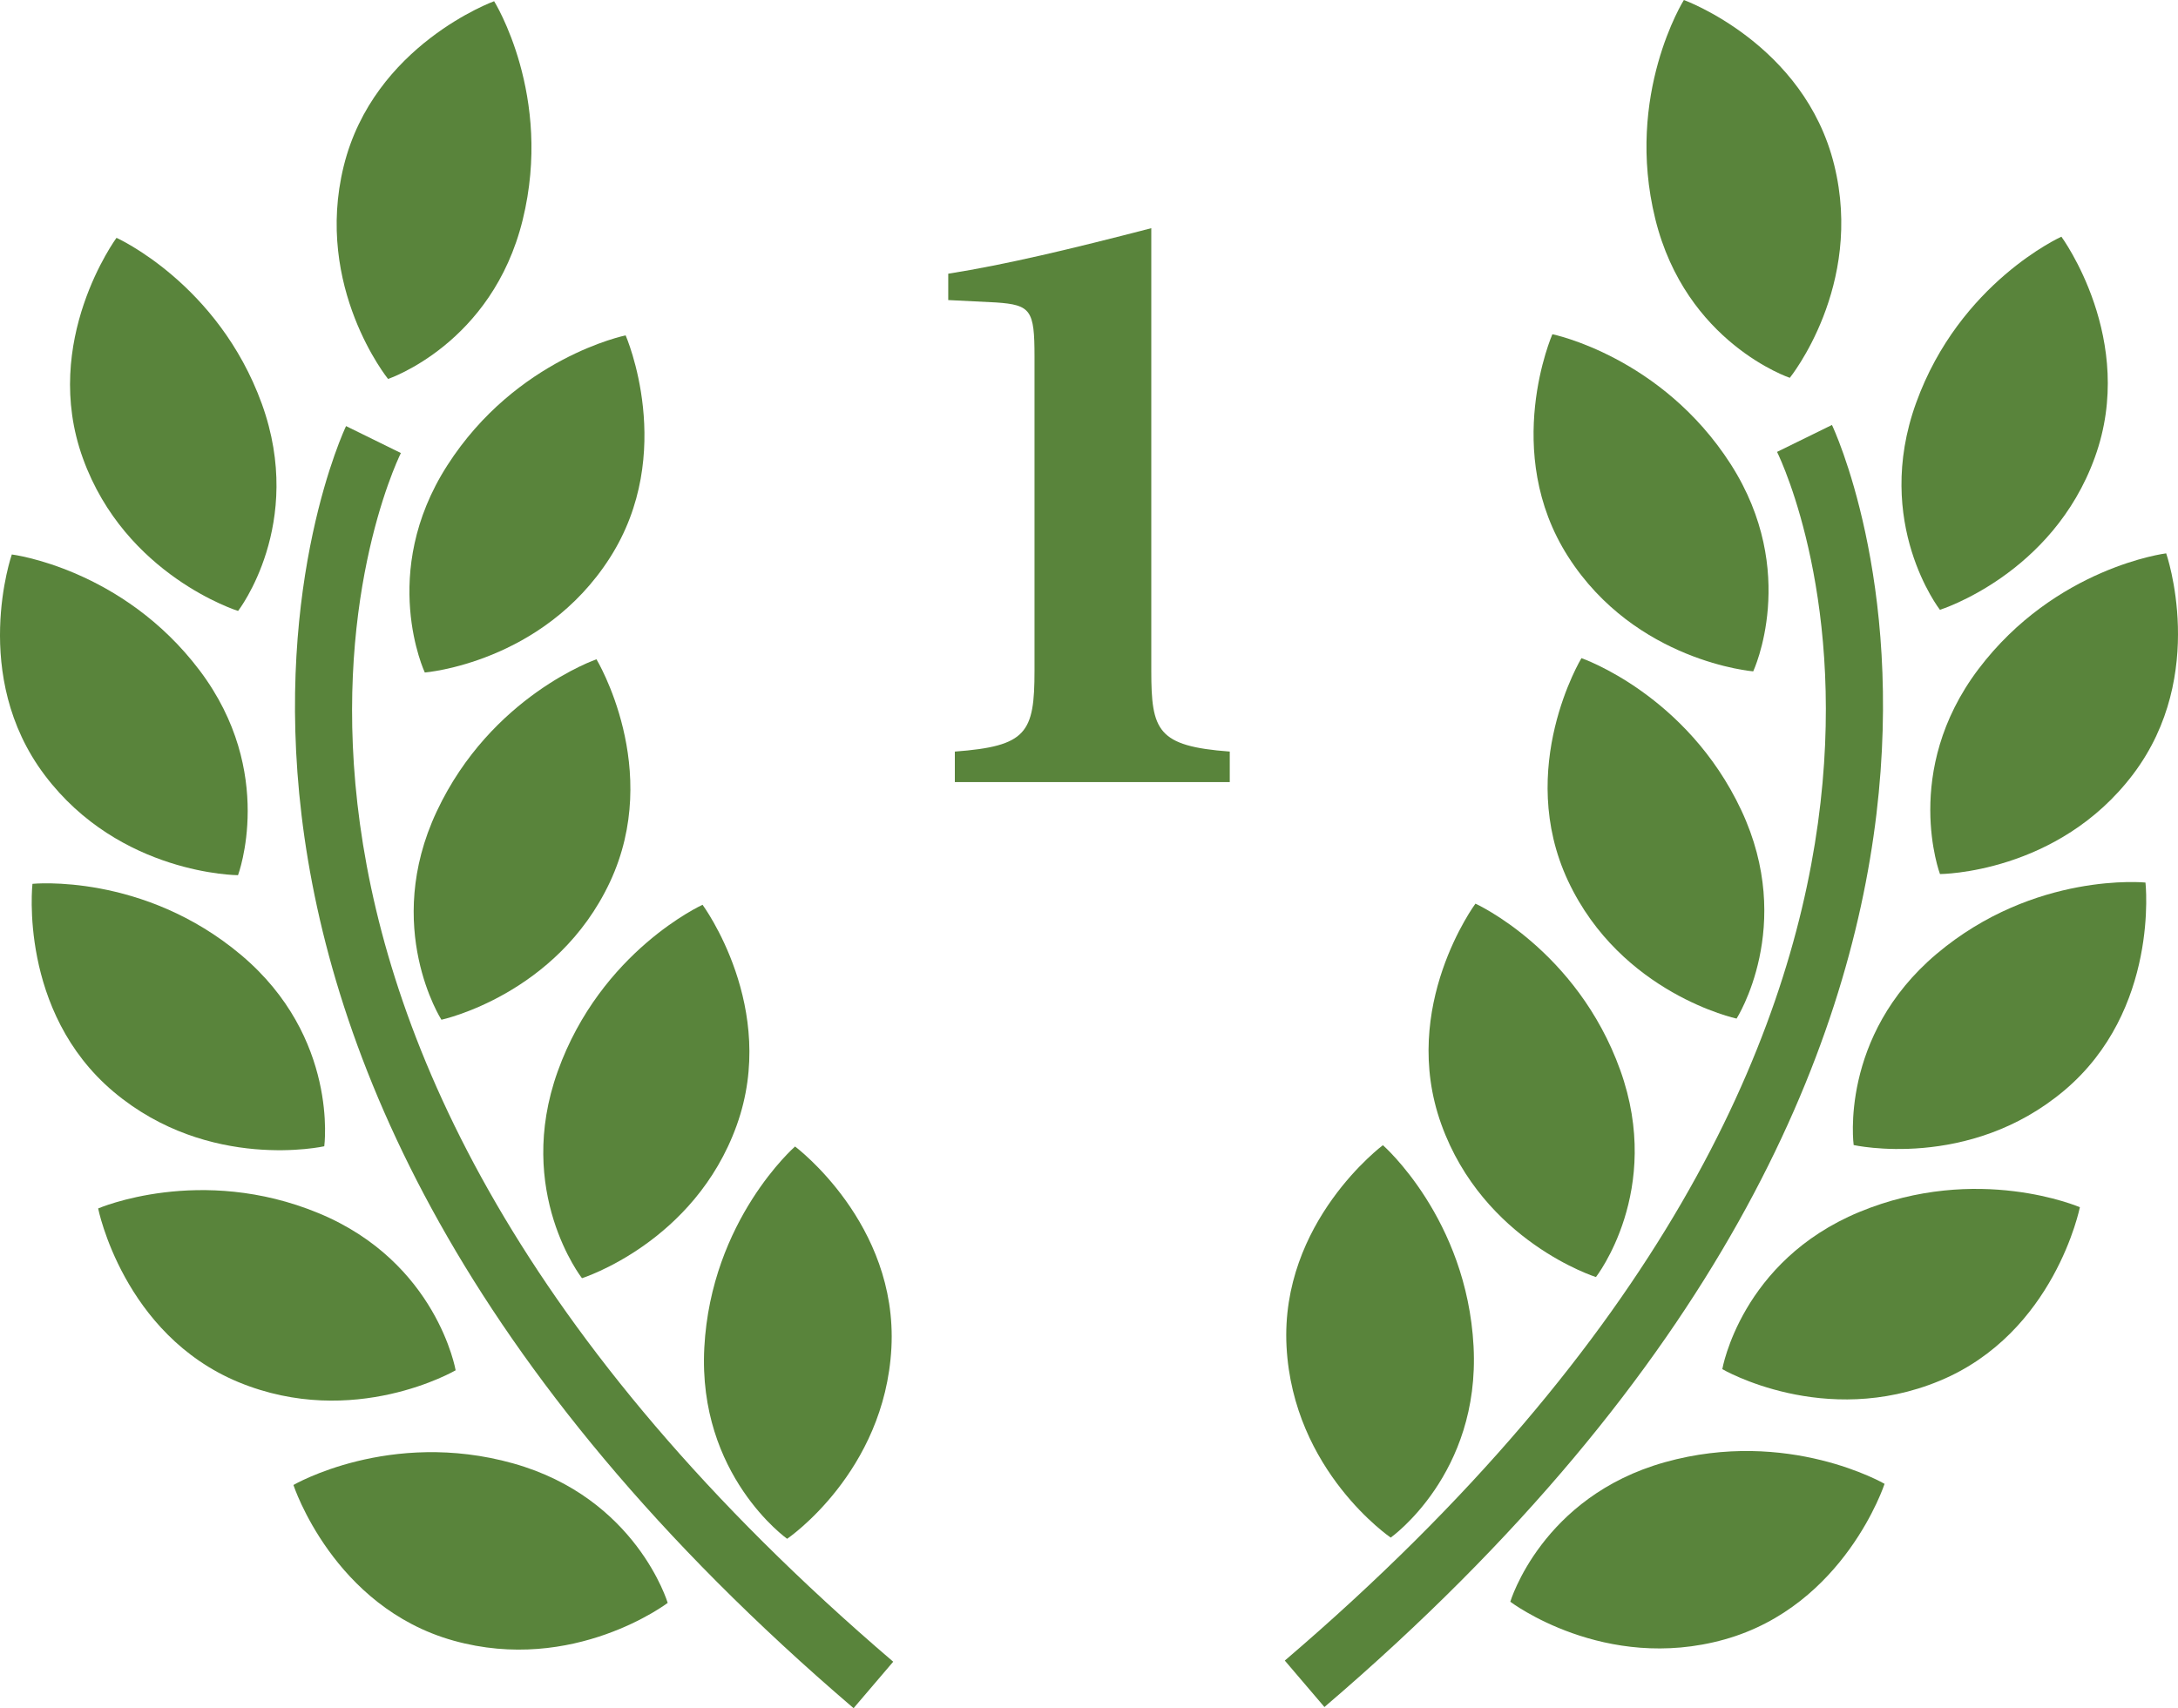 <?xml version="1.0" encoding="utf-8"?>
<!-- Generator: Adobe Illustrator 17.0.1, SVG Export Plug-In . SVG Version: 6.00 Build 0)  -->
<!DOCTYPE svg PUBLIC "-//W3C//DTD SVG 1.1//EN" "http://www.w3.org/Graphics/SVG/1.1/DTD/svg11.dtd">
<svg version="1.1" xmlns="http://www.w3.org/2000/svg" xmlns:xlink="http://www.w3.org/1999/xlink" x="0px" y="0px"
	 width="121.788px" height="95.54px" viewBox="0 0 121.788 95.54" enable-background="new 0 0 121.788 95.54" xml:space="preserve">
<g id="HP">
	<g>
		<g>
			<g>
				<path fill="#59843B" d="M13.313,34.171c0,0,3.762-4.849,1.329-11.583c-2.441-6.73-8.127-9.286-8.127-9.286
					s-4.254,5.779-1.877,12.338C7.012,32.205,13.313,34.171,13.313,34.171z"/>
				<path fill="#59843B" d="M23.754,37.614c0,0,6.577-0.526,10.343-6.407c3.766-5.876,0.887-12.449,0.887-12.449
					s-6.106,1.24-9.973,7.273C21.147,32.06,23.754,37.614,23.754,37.614z"/>
				<path fill="#59843B" d="M24.42,45.384c-3.044,6.483,0.263,11.651,0.263,11.651s6.458-1.384,9.422-7.698
					c2.959-6.322-0.752-12.462-0.752-12.462S27.465,38.9,24.42,45.384z"/>
				<path fill="#59843B" d="M39.285,50.606c0,0-5.677,2.573-8.097,9.311c-2.42,6.742,1.354,11.574,1.354,11.574
					s6.292-1.983,8.653-8.551C43.552,56.376,39.285,50.606,39.285,50.606z"/>
				<path fill="#59843B" d="M44.015,86.067c0,0,5.46-3.711,5.83-10.678c0.365-6.972-5.388-11.264-5.388-11.264
					s-4.696,4.101-5.074,11.251C39.009,82.522,44.015,86.067,44.015,86.067z"/>
				<path fill="#59843B" d="M21.699,21.195c0,0,5.821-1.945,7.528-8.895C30.938,5.35,27.63,0.068,27.63,0.068
					s-6.742,2.446-8.411,9.226C17.555,16.07,21.699,21.195,21.699,21.195z"/>
				<path fill="#59843B" d="M13.309,48.95c0,0,2.161-5.745-2.148-11.455c-4.318-5.715-10.5-6.483-10.5-6.483
					S-1.7,37.788,2.503,43.358C6.707,48.933,13.309,48.95,13.309,48.95z"/>
				<path fill="#59843B" d="M18.132,64.112c0,0,0.828-6.08-4.641-10.691c-5.477-4.615-11.676-3.987-11.676-3.987
					S1.017,56.567,6.35,61.064C11.691,65.556,18.132,64.112,18.132,64.112z"/>
				<path fill="#59843B" d="M25.478,76.642c0,0-1.04-6.046-7.655-8.785C11.203,65.114,5.488,67.59,5.488,67.59
					s1.401,7.04,7.846,9.714C19.78,79.97,25.478,76.642,25.478,76.642z"/>
				<path fill="#59843B" d="M28.687,81.847c-6.895-1.928-12.279,1.21-12.279,1.21s2.229,6.823,8.946,8.704
					c6.725,1.881,11.982-2.11,11.982-2.11S35.583,83.775,28.687,81.847z"/>
				<path fill="#59843B" d="M22.416,25.339l-3.065-1.507C19.189,24.167,3.42,57.663,47.73,95.54l2.216-2.598
					C7.76,56.881,21.796,26.609,22.416,25.339z"/>
			</g>
			<g>
				<path fill="#59843B" d="M108.475,34.107c0,0-3.766-4.849-1.329-11.578c2.433-6.734,8.122-9.29,8.122-9.29
					s4.25,5.774,1.872,12.338C114.772,32.141,108.475,34.107,108.475,34.107z"/>
				<path fill="#59843B" d="M98.035,37.55c0,0-6.577-0.531-10.343-6.407s-0.887-12.449-0.887-12.449s6.106,1.24,9.973,7.269
					C100.637,31.997,98.035,37.55,98.035,37.55z"/>
				<path fill="#59843B" d="M97.368,45.316c3.044,6.483-0.263,11.655-0.263,11.655s-6.458-1.384-9.422-7.698
					c-2.959-6.322,0.747-12.462,0.747-12.462S94.324,38.837,97.368,45.316z"/>
				<path fill="#59843B" d="M82.503,50.542c0,0,5.672,2.569,8.097,9.311c2.42,6.742-1.359,11.574-1.359,11.574
					s-6.292-1.983-8.649-8.551C78.232,56.308,82.503,50.542,82.503,50.542z"/>
				<path fill="#59843B" d="M77.765,85.999c0,0-5.456-3.711-5.825-10.683c-0.365-6.972,5.388-11.264,5.388-11.264
					s4.692,4.097,5.07,11.251C82.775,82.458,77.765,85.999,77.765,85.999z"/>
				<path fill="#59843B" d="M100.081,21.132c0,0-5.817-1.945-7.524-8.895C90.846,5.286,94.158,0,94.158,0s6.742,2.446,8.407,9.23
					C104.234,16.003,100.081,21.132,100.081,21.132z"/>
				<path fill="#59843B" d="M108.479,48.887c0,0-2.161-5.745,2.144-11.455c4.318-5.715,10.504-6.483,10.504-6.483
					s2.361,6.776-1.843,12.347C115.077,48.87,108.479,48.887,108.479,48.887z"/>
				<path fill="#59843B" d="M103.652,64.044c0,0-0.832-6.08,4.641-10.695c5.477-4.615,11.676-3.987,11.676-3.987
					s0.798,7.133-4.539,11.629C110.093,65.488,103.652,64.044,103.652,64.044z"/>
				<path fill="#59843B" d="M96.307,76.578c0,0,1.044-6.046,7.66-8.789c6.619-2.743,12.334-0.267,12.334-0.267
					s-1.401,7.04-7.846,9.71C102.005,79.907,96.307,76.578,96.307,76.578z"/>
				<path fill="#59843B" d="M93.097,81.783c6.895-1.928,12.283,1.21,12.283,1.21s-2.229,6.819-8.95,8.704
					c-6.721,1.877-11.978-2.11-11.978-2.11S86.206,83.711,93.097,81.783z"/>
				<path fill="#59843B" d="M99.368,25.275l3.07-1.507c0.161,0.335,15.93,33.831-28.379,71.708l-2.216-2.598
					C114.025,56.818,99.988,26.541,99.368,25.275z"/>
			</g>
		</g>
		<g>
			<path fill="#59843B" d="M53.392,43.745v-1.708c4.019-0.302,4.455-1.038,4.455-4.521V19.932c0-2.579-0.201-2.881-2.144-3.015
				l-2.68-0.134v-1.474c3.182-0.502,6.833-1.373,11.354-2.546v24.752c0,3.349,0.335,4.22,4.388,4.521v1.708H53.392z"/>
		</g>
	</g>
</g>
<g id="base_x5F_layer">
</g>
</svg>
